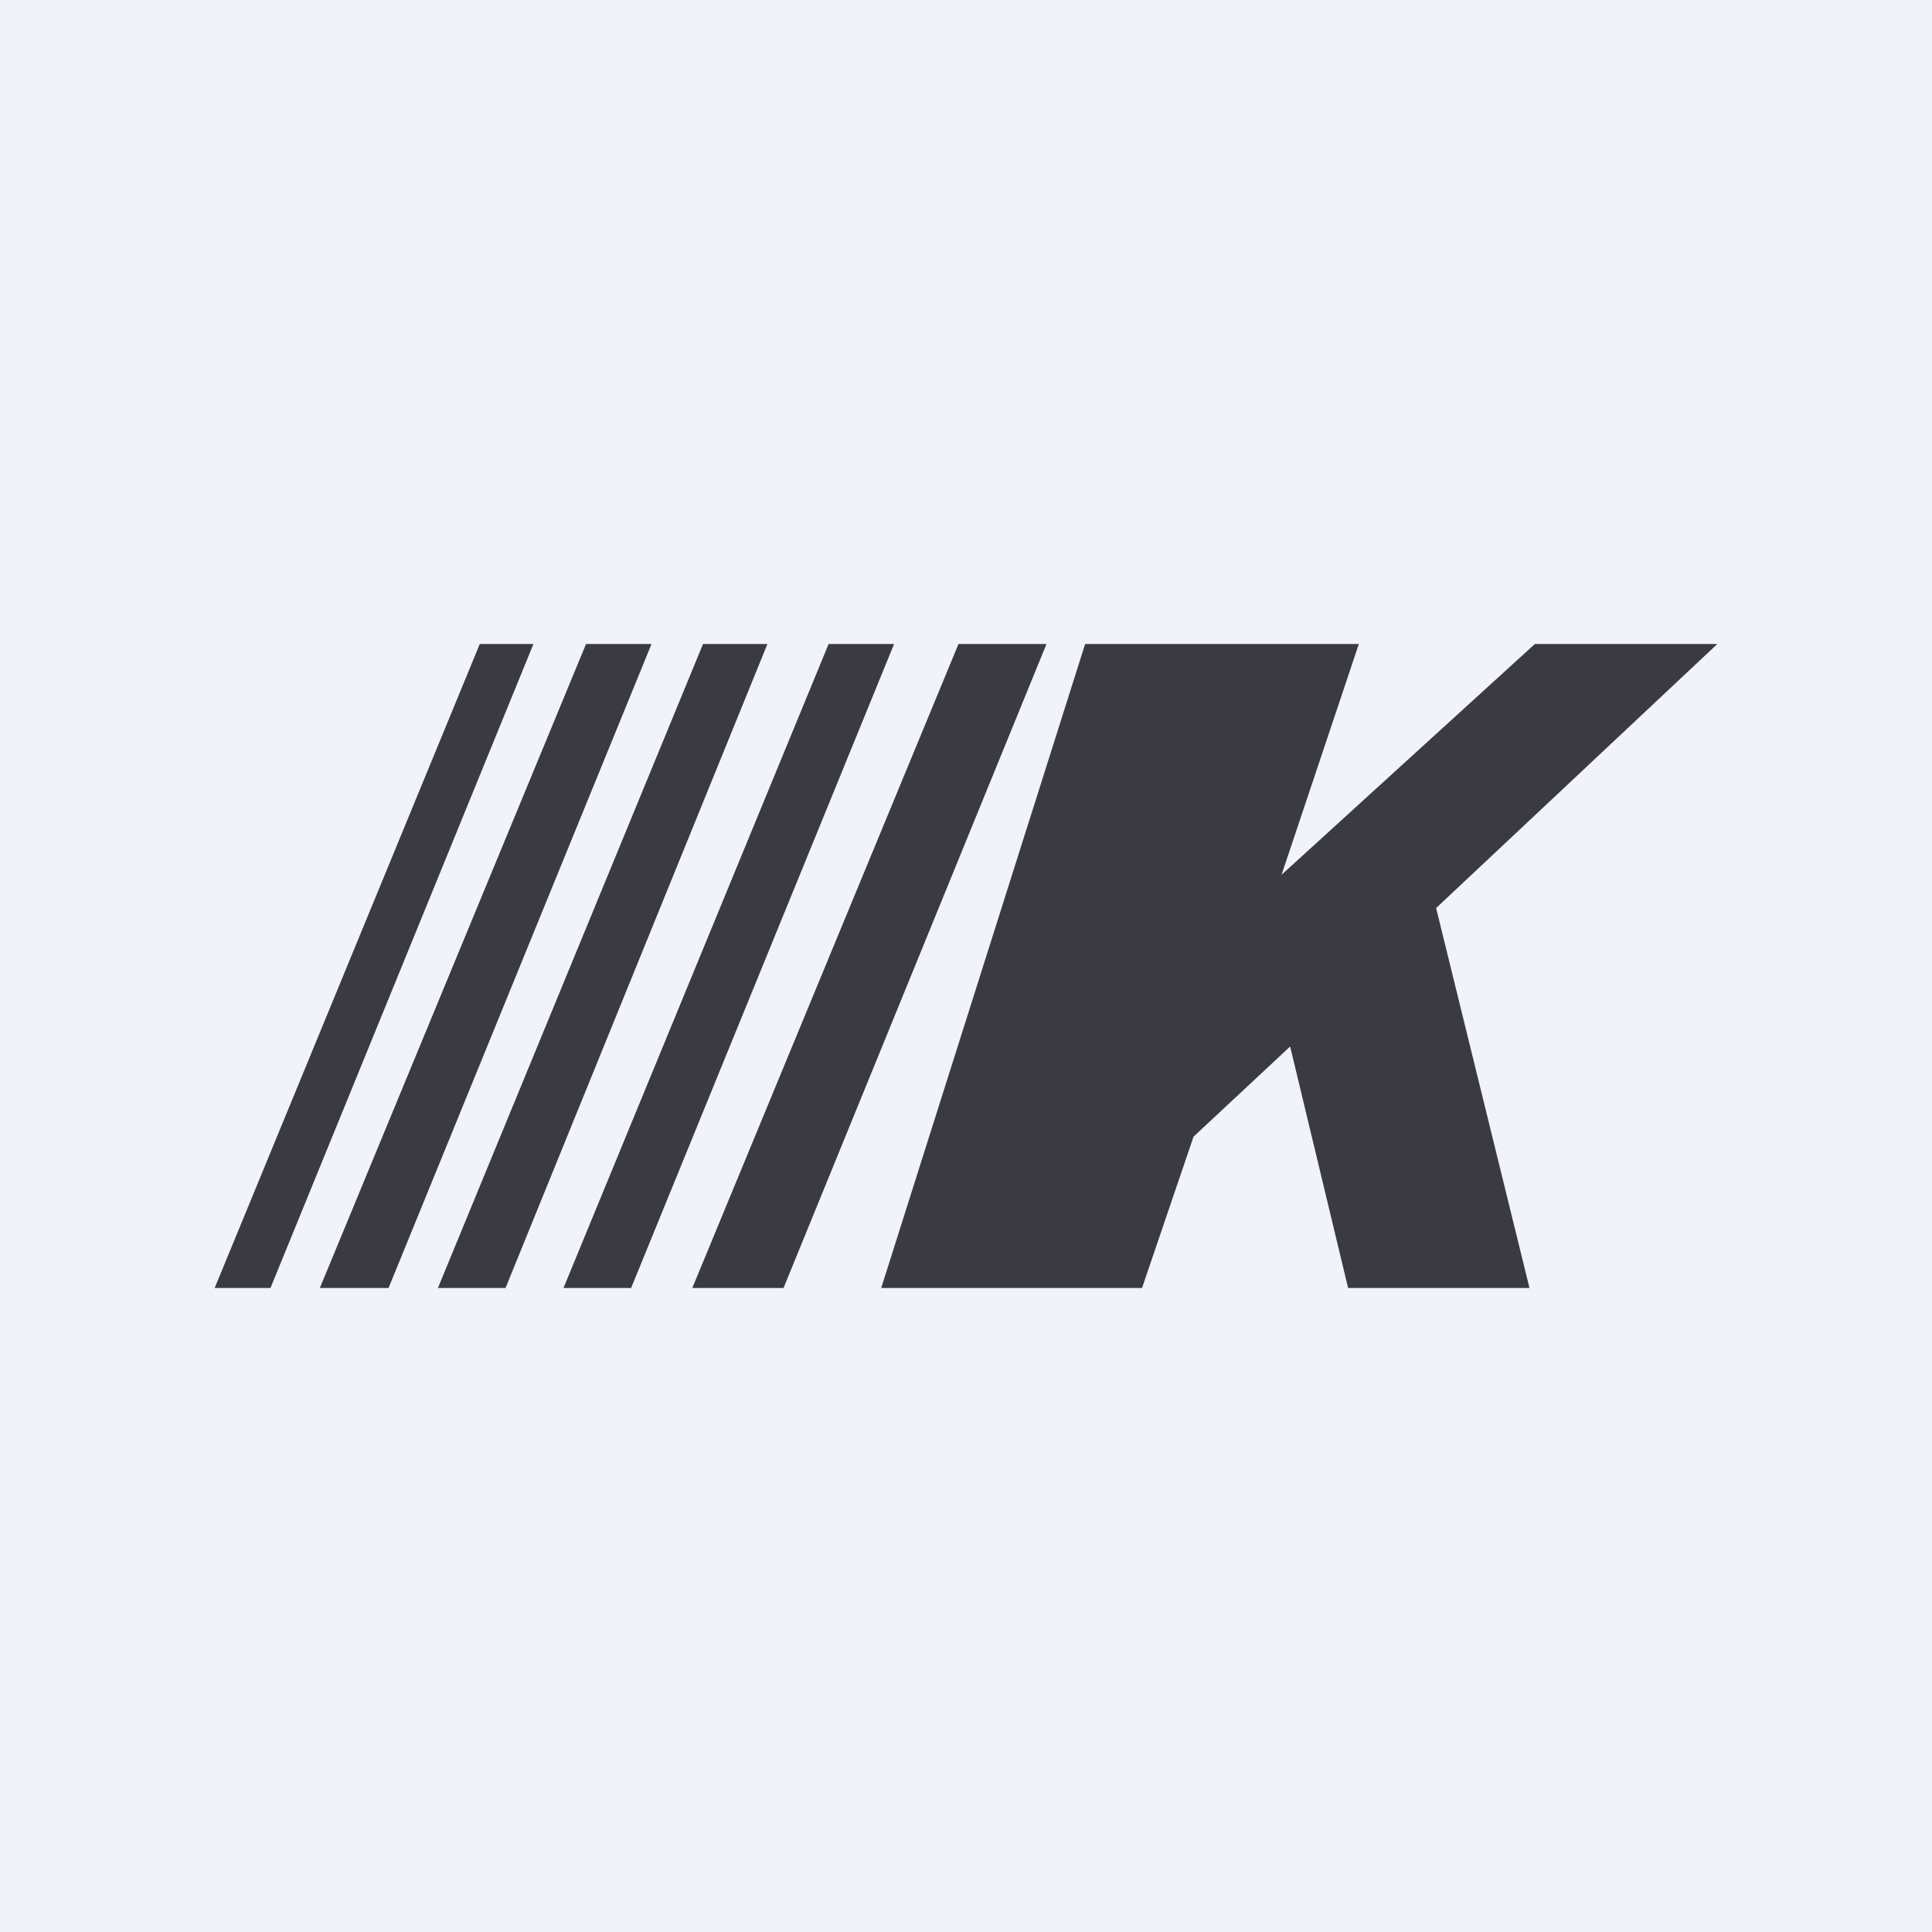 <!-- by TradingView --><svg width="18" height="18" viewBox="0 0 18 18" xmlns="http://www.w3.org/2000/svg"><path fill="#F0F3FA" d="M0 0h18v18H0z"/><path d="M2 12h.52l2.45-6h-.5L2 12Zm.98 0h.64l2.45-6h-.61l-2.48 6Zm1.73 0h-.63l2.47-6h.6l-2.44 6Zm.54 0h.63l2.45-6h-.61l-2.47 6Zm2.05 0h-.85l2.48-6h.82L7.3 12Zm2.81-6h2.55l-.72 2.15L14.3 6H16l-2.62 2.46.87 3.54h-1.69l-.54-2.25-.9.84-.48 1.41H8.21l1.9-6Z" fill="#3B3A43"/></svg>